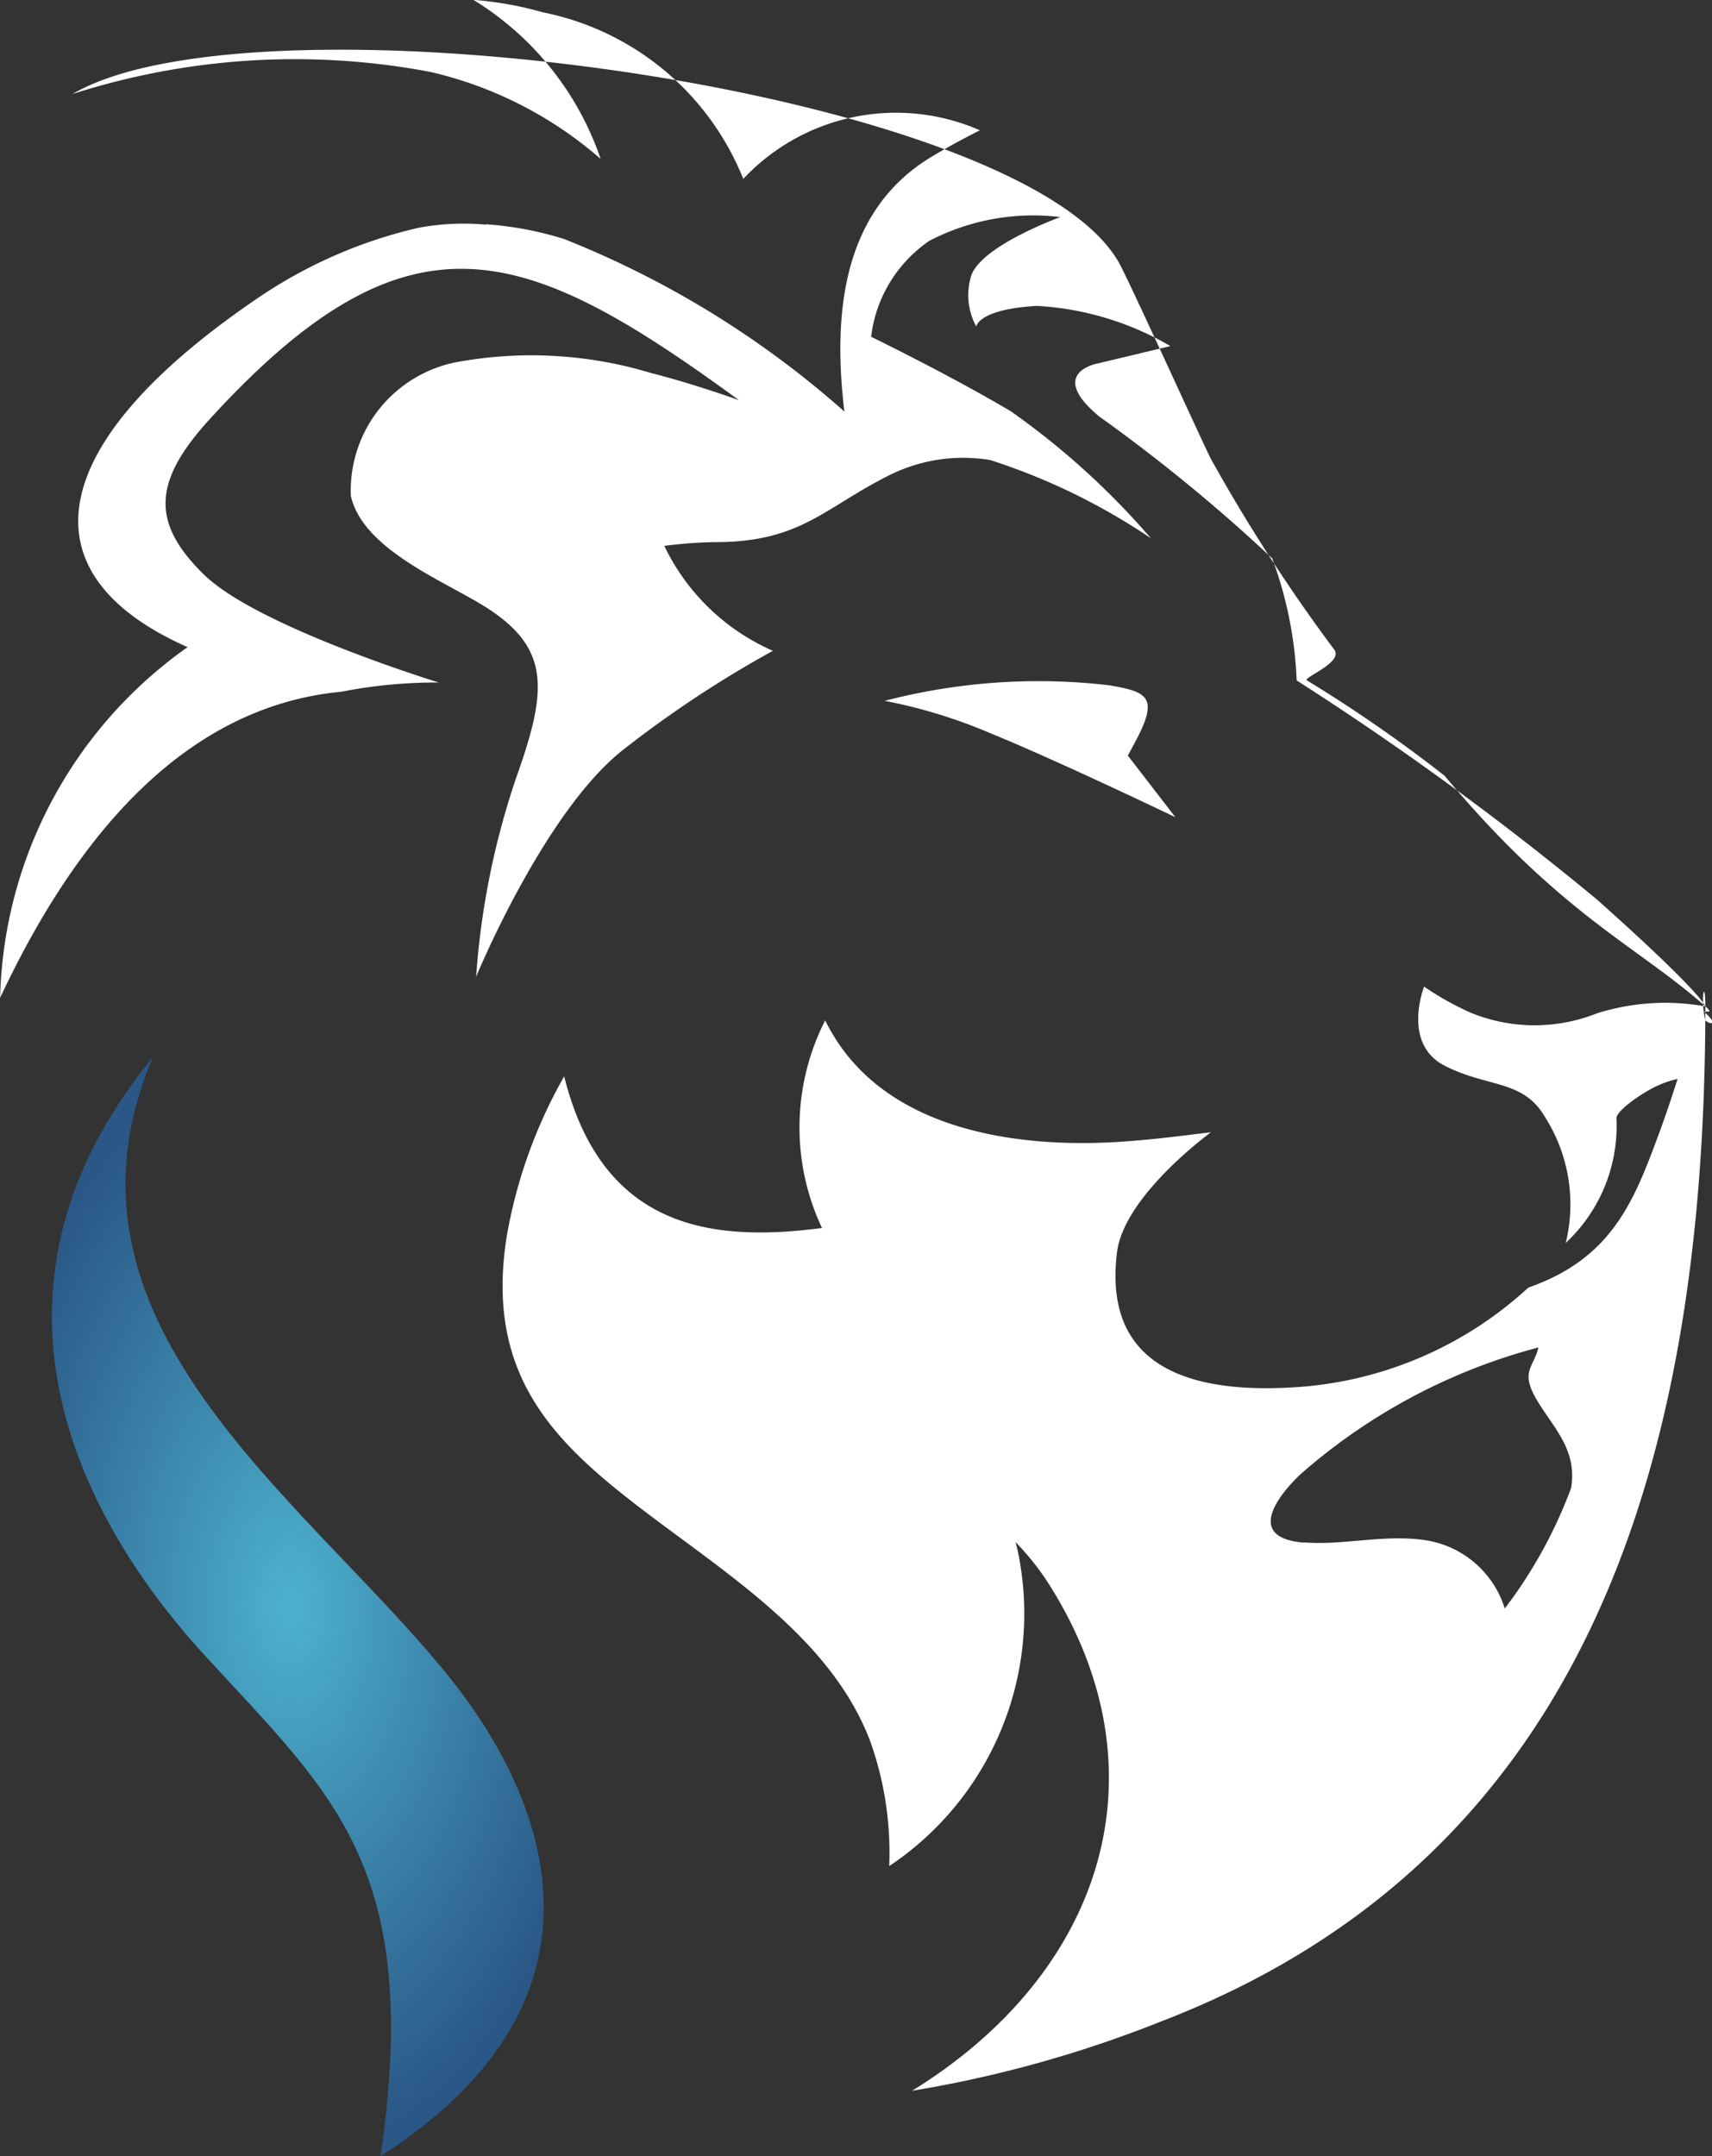 <svg xmlns="http://www.w3.org/2000/svg" xmlns:xlink="http://www.w3.org/1999/xlink" width="29.823" height="37.555" viewBox="0 0 29.823 37.555"><rect x="0" y="0" width="29.823" height="37.555" fill="#333333" stroke="none"/><defs><radialGradient id="a" cx="0.5" cy="0.5" r="0.5" gradientUnits="objectBoundingBox"><stop offset="0" stop-color="#4db2ce"/><stop offset="1" stop-color="#2a5786"/></radialGradient></defs><g transform="translate(-43.671 -722.535)"><g transform="translate(43.671 722.535)"><path d="M486.689-1881.876l-.107.2.828,1.073s-2.045-.982-3.2-1.453a9.014,9.014,0,0,0-1.864-.574,10.644,10.644,0,0,1,3.909-.271C486.931-1882.785,487.141-1882.7,486.689-1881.876ZM468.2-1893.2a12.662,12.662,0,0,1,6.238-.383,6.853,6.853,0,0,1,2.96,1.514,5.231,5.231,0,0,0-2.217-2.771,6.216,6.216,0,0,1,1.217.219,4.766,4.766,0,0,1,3.485,2.9,3.647,3.647,0,0,1,4.123-.846s-.372.18-.829.452c-1.534.914-1.747,2.661-1.533,4.446a16.551,16.551,0,0,0-4.886-3.006,5.9,5.9,0,0,0-1.364-.256l.009.007a4.293,4.293,0,0,0-1.175.054,8.281,8.281,0,0,0-2.7,1.156c-3.761,2.517-4.285,4.839-1.325,6.149a7.7,7.7,0,0,0-3.266,6.108c1.2-2.558,3.061-5.061,5.949-5.332h0a8.54,8.54,0,0,1,1.693-.16s-3.163-.969-4.095-1.883-.875-1.634.113-2.714c3.486-3.809,5.491-3.033,9.212-.32,0,0-.763-.278-1.537-.475a7.2,7.2,0,0,0-3.411-.183,2.279,2.279,0,0,0-1.814,2.327c.2.86,1.393,1.381,2.17,1.827,1.311.751,1.281,1.475.718,3.056a13.734,13.734,0,0,0-.706,3.49s1.186-2.88,2.57-3.96a19.3,19.3,0,0,1,2.6-1.717,3.778,3.778,0,0,1-1.892-1.828,7.651,7.651,0,0,1,.883-.065c1.492,0,1.886-.588,3.036-1.165a2.88,2.88,0,0,1,1.758-.265,10.992,10.992,0,0,1,2.8,1.363,13.431,13.431,0,0,0-2.437-2.21c-1.07-.635-2.437-1.3-2.437-1.3a2.361,2.361,0,0,1,1.014-1.671,3.916,3.916,0,0,1,2.282-.414s-1.451.525-1.564,1.063a1.131,1.131,0,0,0,.1.843s.028-.3,1.057-.359a5.175,5.175,0,0,1,2.324.7l-1.254.3s-.916.152.014.926a29.263,29.263,0,0,1,3.014,2.472,6.916,6.916,0,0,1,.426,2.126,52.629,52.629,0,0,1,5.232,3.817c1.864,1.662,1.885,1.86,1.885,1.86a3.95,3.95,0,0,0-1.885.121,2.941,2.941,0,0,1-2.192-.007,5.132,5.132,0,0,1-.82-.458s-.392.989.354,1.375,1.367.24,1.747.889a2.83,2.83,0,0,1,.366,2.2,2.783,2.783,0,0,0,.883-2.179c.008-.11.339-.364.634-.519a1.756,1.756,0,0,1,.431-.158s-.147.474-.321.944c-.433,1.17-.812,2.179-2.278,2.69a6.606,6.606,0,0,1-3.867,1.721c-3.248.277-3.417-1.329-3.3-2.326s1.638-2.1,1.638-2.1c-.4.046-.968.127-1.607.167-1.826.115-3.989-.224-4.972-1.858-.081-.134-.142-.257-.142-.257a4.109,4.109,0,0,0-.055,3.615c-1.94.256-3.83.005-4.491-2.641a8.6,8.6,0,0,0-1,2.782c-.375,2.353.749,3.522,2.263,4.688,1.537,1.184,3.4,2.306,4.078,4.138a5.775,5.775,0,0,1,.321,2.148,5.289,5.289,0,0,0,2.237-5.5c-.022-.09-.036-.144-.036-.144a4.616,4.616,0,0,1,.634.817c1.99,3.225.89,6.687-2.436,8.74a20.8,20.8,0,0,0,4.318-1.2c7.455-2.857,9.5-9.775,9.5-17.689,0-.516-.094-.142,0,.24.032.059.263.12,0-.126-.074-.07.19.052,0-.114-1.178-1.046-2.518-1.593-4.542-4.016a25.047,25.047,0,0,0-2.4-1.662c-.071-.045.624-.306.484-.526a29.564,29.564,0,0,1-2.15-3.322c-.112-.207-1.415-3.082-1.607-3.427C484.705-1893.308,471.392-1895.077,468.2-1893.2Zm21.46,25.233c-1.032-.077-.478-.809-.061-1.2a10.225,10.225,0,0,1,4.135-2.2c-.077.344-.322.409-.036.9s.718.87.606,1.547a8.109,8.109,0,0,1-1.156,2.1,1.719,1.719,0,0,0-1.461-1.2c-.7-.083-1.357.1-2.026.049" transform="translate(-466.935 1894.837)" fill="#fff" fill-rule="evenodd"/><path d="M555.156-1015.362c.724-5.036-.829-6.284-3.065-8.722-2.4-2.62-4.111-6.522-.9-10.422-1.965,4.592,2.578,7.637,5.094,10.718,2.017,2.47,2.921,5.834-1.13,8.426" transform="translate(-548.525 1052.917)" fill-rule="evenodd" fill="url(#a)"/></g></g></svg>